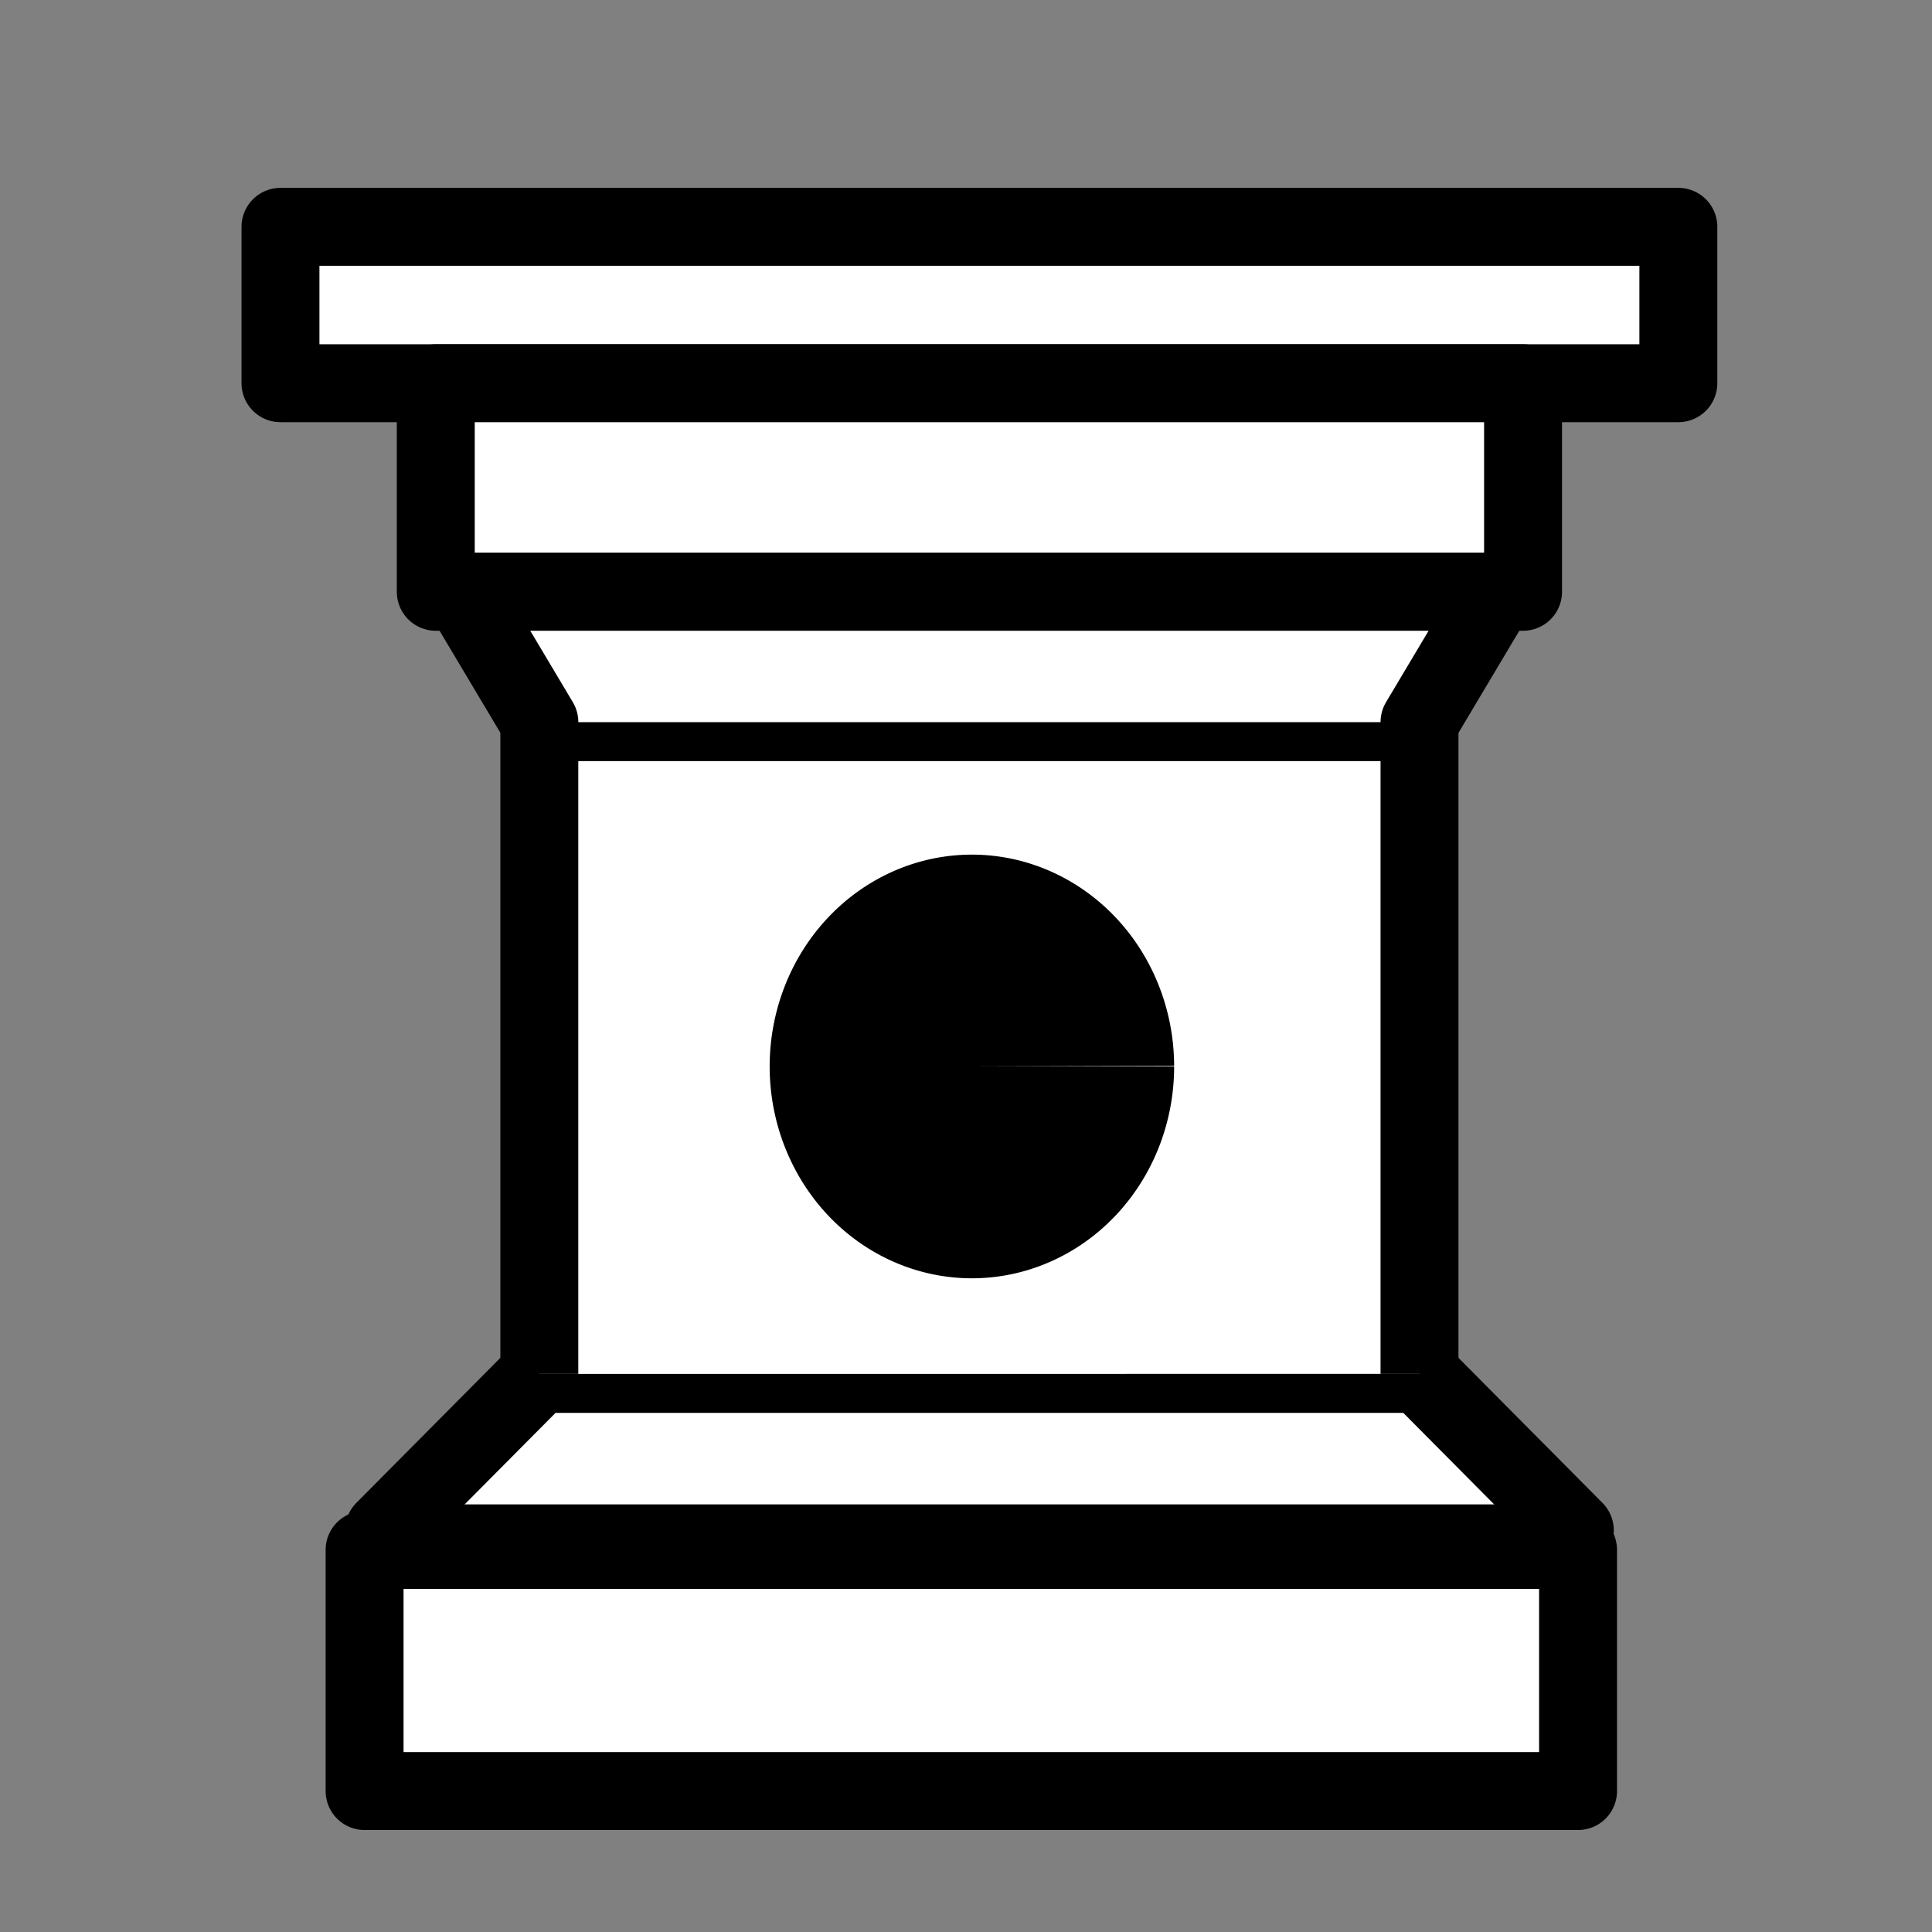 <?xml version="1.0" encoding="UTF-8" standalone="no"?>
<!-- Created with Inkscape (http://www.inkscape.org/) -->

<svg
   width="45"
   height="45"
   id="svg3128"
   sodipodi:version="0.32"
   inkscape:version="1.4 (86a8ad7, 2024-10-11)"
   version="1.0"
   sodipodi:docname="cannonWhite.svg"
   inkscape:output_extension="org.inkscape.output.svg.inkscape"
   xmlns:inkscape="http://www.inkscape.org/namespaces/inkscape"
   xmlns:sodipodi="http://sodipodi.sourceforge.net/DTD/sodipodi-0.dtd"
   xmlns="http://www.w3.org/2000/svg"
   xmlns:svg="http://www.w3.org/2000/svg"
   xmlns:rdf="http://www.w3.org/1999/02/22-rdf-syntax-ns#"
   xmlns:cc="http://creativecommons.org/ns#"
   xmlns:dc="http://purl.org/dc/elements/1.1/">
  <rect width="100%" height="100%" fill="#808080" stroke="none"/>
  <defs
     id="defs3130">
    <inkscape:perspective
       sodipodi:type="inkscape:persp3d"
       inkscape:vp_x="0 : 22.5 : 1"
       inkscape:vp_y="0 : 1000 : 0"
       inkscape:vp_z="45 : 22.5 : 1"
       inkscape:persp3d-origin="22.5 : 15 : 1"
       id="perspective14" />
  </defs>
  <sodipodi:namedview
     id="base"
     pagecolor="#ffffff"
     bordercolor="#666666"
     borderopacity="1.0"
     gridtolerance="10000"
     guidetolerance="10"
     objecttolerance="10"
     inkscape:pageopacity="0.0"
     inkscape:pageshadow="2"
     inkscape:zoom="8.0000004"
     inkscape:cx="26.749999"
     inkscape:cy="14.062499"
     inkscape:document-units="px"
     inkscape:current-layer="layer1"
     height="45px"
     width="45px"
     inkscape:grid-points="true"
     showgrid="true"
     inkscape:window-width="1245"
     inkscape:window-height="981"
     inkscape:window-x="1208"
     inkscape:window-y="0"
     inkscape:showpageshadow="2"
     inkscape:pagecheckerboard="0"
     inkscape:deskcolor="#d1d1d1"
     inkscape:window-maximized="0">
    <inkscape:grid
       id="GridFromPre046Settings"
       type="xygrid"
       originx="0px"
       originy="0px"
       spacingx="0.5px"
       spacingy="0.5px"
       color="#0000ff"
       empcolor="#0000ff"
       opacity="0.2"
       empopacity="0.4"
       empspacing="5"
       units="px" />
  </sodipodi:namedview>
  <g
     inkscape:label="Layer 1"
     inkscape:groupmode="layer"
     id="layer1"
     style="display:inline">
    <path
       style="fill:#ffffff;fill-opacity:1;fill-rule:evenodd;stroke:#000000;stroke-width:1.815;stroke-linecap:butt;stroke-linejoin:round;stroke-miterlimit:4;stroke-dasharray:none;stroke-opacity:1"
       d="M 6.533,5.283 H 39.092 V 8.926 H 6.533 Z"
       id="path3119"
       sodipodi:nodetypes="ccccc" />
    <path
       style="fill:#ffffff;fill-opacity:1;fill-rule:evenodd;stroke:#000000;stroke-width:1.815;stroke-linecap:butt;stroke-linejoin:round;stroke-miterlimit:4;stroke-dasharray:none;stroke-opacity:1"
       d="M 10.15,8.926 V 13.784 H 35.475 V 8.926 Z"
       id="path3121"
       sodipodi:nodetypes="ccccc" />
    <path
       style="fill:#ffffff;fill-opacity:1;fill-rule:evenodd;stroke:#000000;stroke-width:1.815;stroke-linecap:round;stroke-linejoin:round;stroke-miterlimit:4;stroke-dasharray:none;stroke-opacity:1"
       d="M 36.681,35.645 33.063,32.001 H 12.562 l -3.618,3.643"
       id="path3127"
       sodipodi:nodetypes="cccc" />
    <path
       style="fill:#ffffff;fill-opacity:1;fill-rule:evenodd;stroke:#000000;stroke-width:1.815;stroke-linecap:butt;stroke-linejoin:miter;stroke-miterlimit:4;stroke-dasharray:none;stroke-opacity:1"
       d="M 33.063,32.001 V 16.82 H 12.562 v 15.181"
       id="path3125"
       sodipodi:nodetypes="cccc" />
    <path
       style="fill:#ffffff;fill-opacity:1;fill-rule:evenodd;stroke:#000000;stroke-width:1.815;stroke-linecap:round;stroke-linejoin:round;stroke-miterlimit:4;stroke-dasharray:none;stroke-opacity:1"
       d="m 33.063,16.82 1.809,-3.036 h -24.118 l 1.809,3.036"
       id="path3123"
       sodipodi:nodetypes="cccc" />
    <path
       style="fill:none;fill-opacity:0.75;fill-rule:evenodd;stroke:#000000;stroke-width:1.21px;stroke-linecap:round;stroke-linejoin:miter;stroke-opacity:1"
       d="M 8.944,35.645 H 36.681"
       id="path5175" />
    <rect
       style="font-variation-settings:normal;opacity:1;vector-effect:none;fill:#ffffff;fill-opacity:1;fill-rule:evenodd;stroke:#000000;stroke-width:1.815;stroke-linecap:butt;stroke-linejoin:round;stroke-miterlimit:4;stroke-dasharray:none;stroke-dashoffset:0;stroke-opacity:1;-inkscape-stroke:none;stop-color:#000000;stop-opacity:1"
       id="rect1"
       width="28.264"
       height="5.617"
       x="8.492"
       y="36.1" />
    <path
       style="fill:#000000;stroke-width:1.21"
       id="path3"
       sodipodi:type="arc"
       sodipodi:cx="22.637005"
       sodipodi:cy="24.840252"
       sodipodi:rx="4.7106056"
       sodipodi:ry="4.9338665"
       sodipodi:start="0"
       sodipodi:end="6.2803024"
       sodipodi:arc-type="slice"
       d="m 27.348,24.84 a 4.711,4.934 0 0 1 -4.707,4.934 4.711,4.934 0 0 1 -4.714,-4.927 4.711,4.934 0 0 1 4.7,-4.941 4.711,4.934 0 0 1 4.721,4.92 l -4.711,0.014 z" />
  </g>
</svg>
